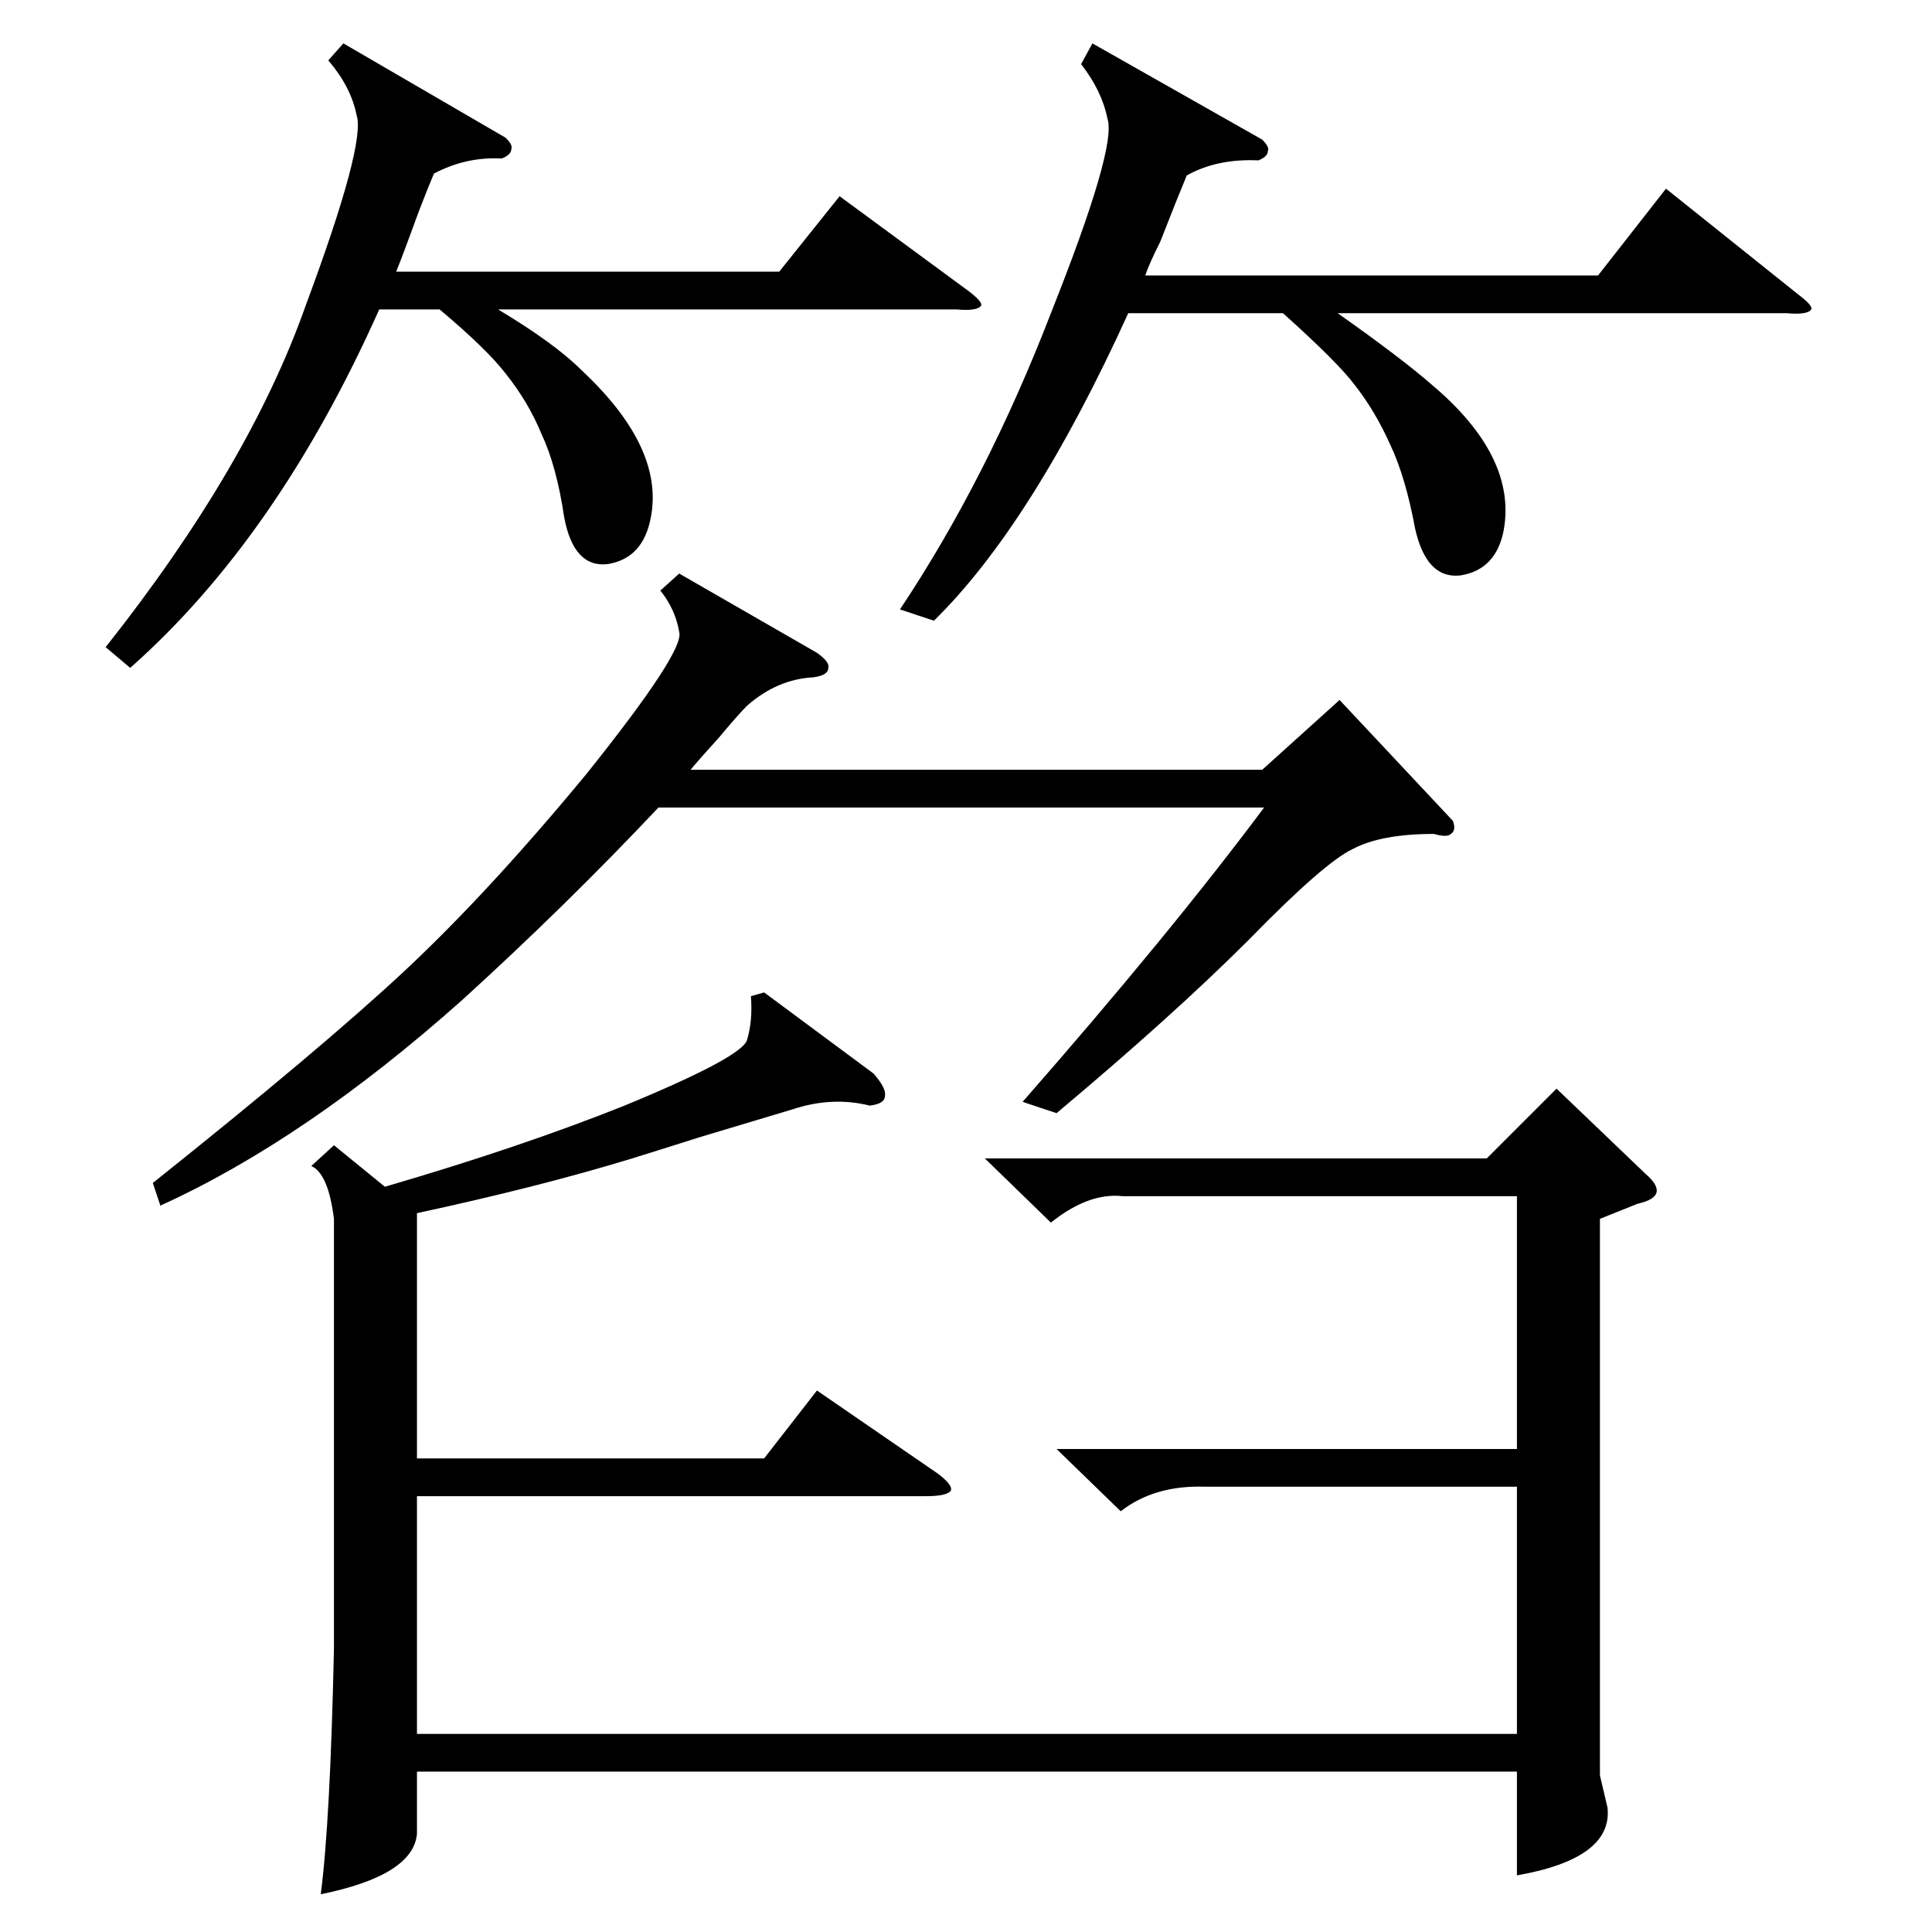 <?xml version="1.0" standalone="no"?>
<!DOCTYPE svg PUBLIC "-//W3C//DTD SVG 1.1//EN" "http://www.w3.org/Graphics/SVG/1.1/DTD/svg11.dtd" >
<svg xmlns="http://www.w3.org/2000/svg" xmlns:xlink="http://www.w3.org/1999/xlink" version="1.1" viewBox="0 -205 1024 1024">
  <g transform="matrix(1 0 0 -1 0 819)">
   <path fill="currentColor"
d="M595 390q-18 2 -38 -14l-35 34h266l37 37l47 -45q7 -6 6 -10t-10 -6l-20 -8v-295l4 -17q3 -27 -48 -36v55h-583v-33q-2 -22 -51 -32q5 38 7 130v228q-3 24 -12 28l12 11l27 -22q72 21 127 43q63 26 65 35q3 10 2 23l7 2l58 -43q7 -8 6 -12q0 -4 -8 -5q-20 5 -41 -2
l-50 -15q-22 -7 -35 -11q-49 -15 -114 -29v-130h184l28 36l64 -44q8 -6 7 -9q-2 -3 -13 -3h-270v-126h583v131h-165q-27 1 -45 -13l-34 33h244v134h-209zM360 720l73 -42q7 -5 6 -8q0 -4 -8 -5q-19 -1 -35 -15q-5 -5 -15 -17q-10 -11 -15 -17h303l41 37l60 -64q2 -5 -1 -7
q-2 -2 -9 0q-28 0 -43 -8q-15 -7 -55 -48q-40 -40 -102 -92l-18 6q78 89 128 156h-321q-49 -52 -104 -102q-83 -74 -160 -109l-4 12q89 71 133 112q45 42 97 105q52 65 49 75q-2 12 -10 22zM579 1001l90 -51q4 -4 3 -6q0 -3 -5 -5q-22 1 -38 -8q-5 -12 -14 -35
q-6 -12 -8 -18h240l36 46l70 -56q8 -6 7 -8q-2 -3 -13 -2h-238q34 -24 50 -38q45 -38 38 -77q-4 -21 -23 -24q-18 -2 -24 25q-5 27 -13 44q-8 18 -19 32q-9 12 -38 38h-82q-51 -112 -103 -163l-18 6q46 69 80 157q35 88 30 103q-3 15 -14 29zM182 1001l86 -50q4 -4 3 -6
q0 -3 -5 -5q-19 1 -36 -8q-3 -7 -8 -20q-8 -22 -12 -32h203l32 40l68 -50q8 -6 7 -8q-2 -3 -13 -2h-243q30 -18 44 -32q44 -41 37 -78q-4 -22 -23 -25q-18 -2 -23 25q-4 27 -12 44q-7 17 -19 32q-10 13 -35 34h-32q-54 -121 -132 -190l-13 11q76 96 106 181q32 86 27 101
q-3 15 -15 29z" />
  </g>

</svg>
